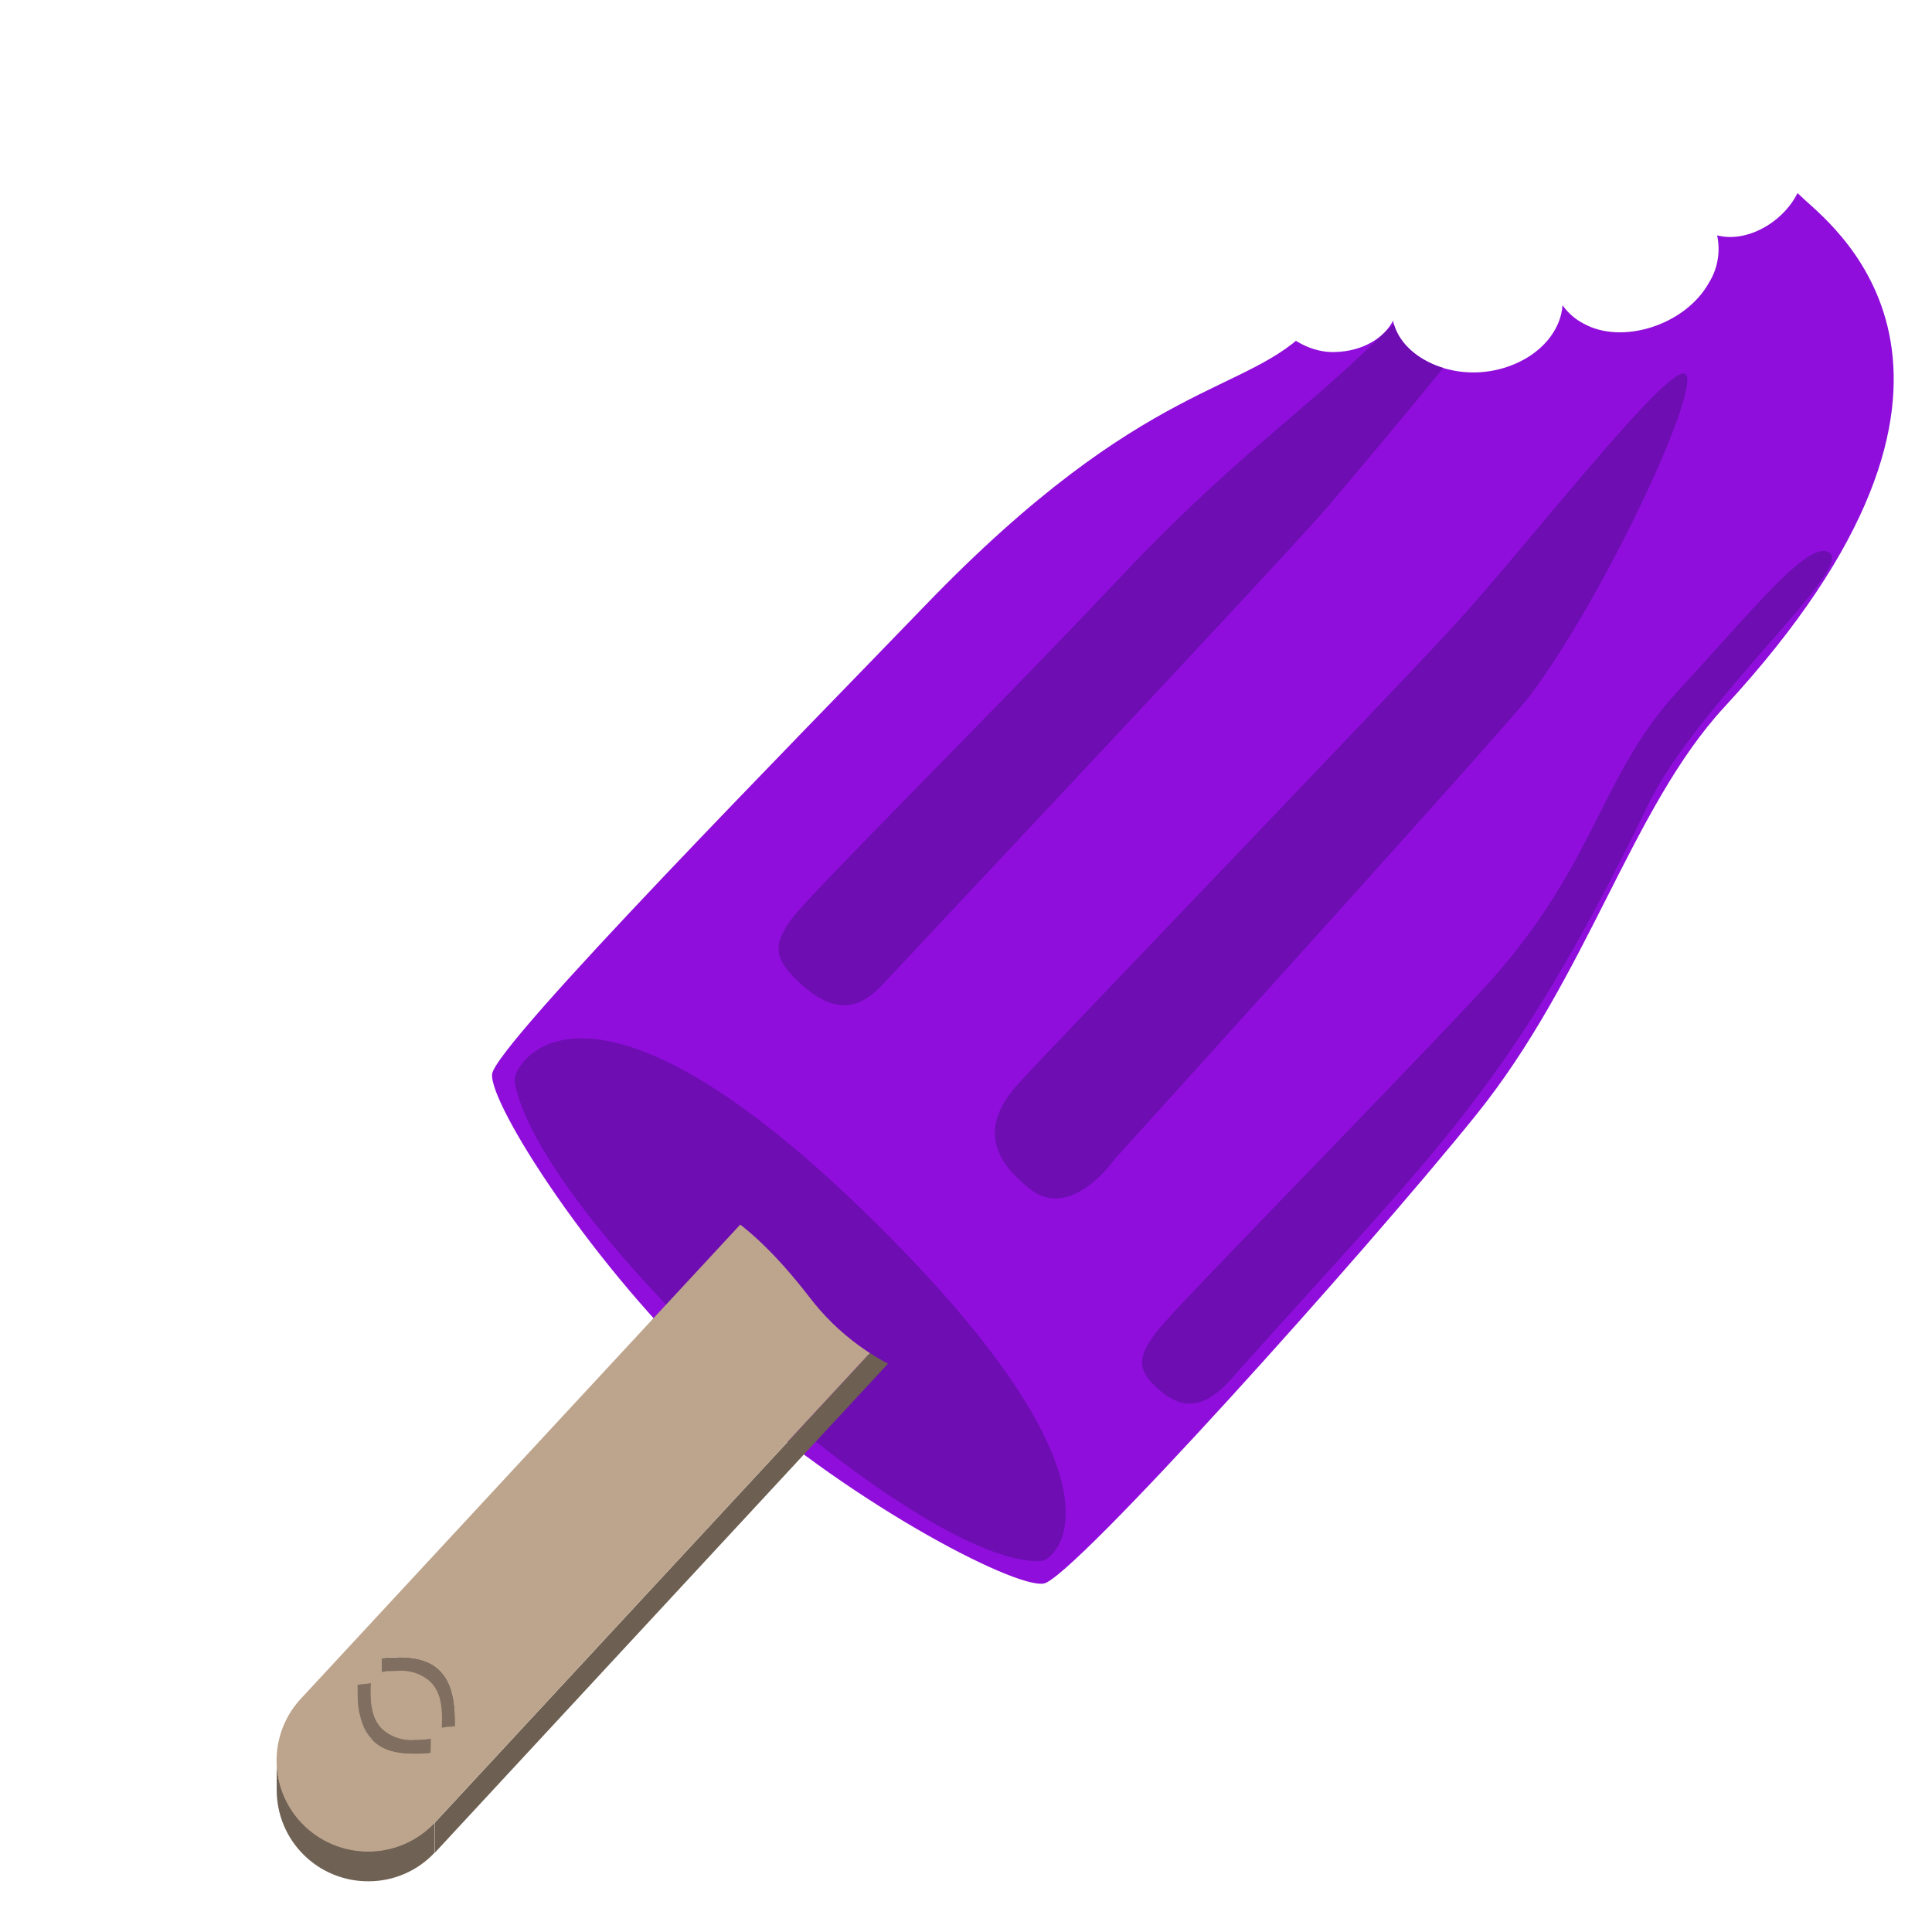 <svg xmlns="http://www.w3.org/2000/svg" xmlns:xlink="http://www.w3.org/1999/xlink" viewBox="0 0 280 280"><defs><clipPath id="a"><path d="M261.22,26.11c-1.36,5.21-7.31,9.11-12.07,8.07l-0.29-.07a9.31,9.31,0,0,1-1.2,6.89c-3.45,6.15-12.59,9-18.15,5.9a8.51,8.51,0,0,1-3.06-2.67c-0.21,3.52-3,7.17-7.78,8.86-7.33,2.62-15.42-.88-16.75-6.43,0-.07,0-0.15,0-0.22-1.31,2.54-4.4,4.48-8.47,4.58-6.64.21-12.52-7.29-12.24-12.21C182.23,20,212.81,8.44,217.83,7.36c12.52-2.69,32-2.62,39,4.73C259.55,15,262.61,20.89,261.22,26.11ZM214.72-40.22L-23.09,217.4,88.28,320.22,326.09,62.6Z" style="fill:none"/></clipPath><clipPath id="b"><path d="M101.36,174.33s5.74,0.49,15.85,13.53a34.57,34.57,0,0,0,16.39,11.89L54.69,286.38l-30.5-28.46Z" style="fill:none"/></clipPath><clipPath id="c"><path d="M243.76,64v4.36a13.14,13.14,0,0,1-3.51,9V72.91A13.14,13.14,0,0,0,243.76,64Z" style="fill:none"/></clipPath><clipPath id="d"><path d="M63.59,246.32c-1.28-1.17-3.06-1.77-5.85-1.78v-4.36c2.78,0,4.57.6,5.85,1.78v4.36Z" style="fill:none"/></clipPath><clipPath id="e"><path d="M63.59,246.32h0V242h0v4.36Z" style="fill:none"/></clipPath><clipPath id="f"><path d="M51.8,249.12v-4.36q0-.31,0-0.64v4.36Q51.8,248.81,51.8,249.12Z" style="fill:none"/></clipPath><clipPath id="g"><path d="M53.72,249.43v-4.36q0-.54,0-1.15v4.36Q53.72,248.89,53.72,249.43Z" style="fill:none"/></clipPath><clipPath id="h"><path d="M65.95,253.88c0-3.87-.8-6.12-2.35-7.55V242c1.55,1.43,2.35,3.68,2.35,7.55C65.95,250.82,65.95,252.57,65.95,253.88Z" style="fill:none"/></clipPath><clipPath id="i"><path d="M64,249.18v4.36c0-3-.65-4.49-1.81-5.56a6.28,6.28,0,0,0-4.58-1.47,18.9,18.9,0,0,0-2.33.16V242.3a18.9,18.9,0,0,1,2.33-.16,6.28,6.28,0,0,1,4.58,1.47C63.36,244.68,64,246.2,64,249.18Z" style="fill:none"/></clipPath><clipPath id="j"><path d="M65.95,249.52v4.36q0,0.31,0,.63v-4.36Q65.95,249.83,65.95,249.52Z" style="fill:none"/></clipPath><clipPath id="k"><path d="M64,254.73q0-2.18,0-4.36,0-.64,0-1.2v4.36Q64,254.1,64,254.73Z" style="fill:none"/></clipPath><clipPath id="l"><path d="M53.72,249.43v-4.36c0,3,.66,4.54,1.82,5.61a6.29,6.29,0,0,0,4.56,1.45,19.15,19.15,0,0,0,2.36-.16v4.36a19.15,19.15,0,0,1-2.36.16A6.29,6.29,0,0,1,55.54,255C54.37,254,53.72,252.43,53.72,249.43Z" style="fill:none"/></clipPath><clipPath id="m"><path d="M51.8,249.12v-4.36c0,3.86.79,6.11,2.36,7.55,1.27,1.18,3.05,1.79,5.83,1.79,0.73,0,1.54,0,2.42-.13v4.36c-0.88.09-1.68,0.13-2.42,0.13-2.77,0-4.55-.61-5.83-1.79C52.59,255.23,51.8,253,51.8,249.12Z" style="fill:none"/></clipPath><clipPath id="n"><path d="M40.1,259.46v-4.36a13.26,13.26,0,0,0,22.93,9v4.36a13.1,13.1,0,0,1-9.65,4.19A13.23,13.23,0,0,1,40.1,259.46Z" style="fill:none"/></clipPath></defs><title>popsyckle</title><g style="clip-path:url(#a)"><path d="M190.06,47.27c-9.17,10.06-23.8,7.06-56.08,40.58-17.92,18.6-62.22,63.55-62.66,67.82S85.94,183.77,104,200.49s43.07,29.83,47.3,29,46.39-47.77,62.6-67.87,22.56-44.61,36-59.14c44-47.65,16.42-69.13,11.54-73.63C254.82,22.77,233.73-.67,190.06,47.27Z" style="fill:#8f0edb"/><path d="M127.28,177.6c37.95,37.68,25.75,48.49,23.63,48.63-8.26.53-26-10.56-43.78-26.8-17.48-16-31-33.32-32.54-42.69C74.15,154.16,85.13,135.74,127.28,177.6Z" style="fill:#6d0db2"/><path d="M149.26,172.31c6,4.72,12.22-4.25,12.22-4.25s57.18-63.1,60.3-67.3c10.86-14.57,24.65-44.23,22.54-46.5S221.1,79.42,210.46,90.95s-56.65,59.34-62.78,66S144.4,168.46,149.26,172.31Z" style="fill:#6d0db2"/><path d="M115.87,142.42c5.23,4.85,8.79,3.8,12.17.13s59.47-63.22,64.81-69.61,25.74-30.24,26.69-34.07-7.7-1.47-19.85,10.29-21.09,17.24-38.08,35.3S117.91,129,114.87,133,112.24,139.05,115.87,142.42Z" style="fill:#6d0db2"/><path d="M167.67,201.14c4.07,3.78,7.38,2.5,10.7-1.22,30.11-33.8,40.28-41.57,60.45-83.22,7.17-14.8,30-34.43,26.26-36.63-3-1.75-10.47,7.66-22,20.2s-11.8,25.67-28.76,43.76-43.39,44.82-46.5,48.74S164.84,198.51,167.67,201.14Z" style="fill:#6d0db2"/><g style="clip-path:url(#b)"><g style="isolation:isolate"><g style="isolation:isolate"><g style="clip-path:url(#c)"><g style="isolation:isolate"><path d="M243.76,64v4.36a13.22,13.22,0,0,1-.18,2.15V66.1a13.22,13.22,0,0,0,.18-2.15" style="fill:#7c6c5c"/><path d="M243.58,66.1v4.36A13.14,13.14,0,0,1,243,72.8V68.44a13.14,13.14,0,0,0,.61-2.34" style="fill:#786859"/><path d="M243,68.44V72.8a13.1,13.1,0,0,1-1.19,2.45V70.89A13.1,13.1,0,0,0,243,68.44" style="fill:#746456"/><path d="M241.78,70.89v4.36a13.3,13.3,0,0,1-1.54,2V72.91a13.3,13.3,0,0,0,1.54-2" style="fill:#6f6153"/></g></g></g><g style="isolation:isolate"><g style="clip-path:url(#d)"><g style="isolation:isolate"><path d="M65.95,249.52v4.36c0-3.87-.8-6.12-2.36-7.55-1.28-1.17-3.07-1.78-5.85-1.78-0.73,0-1.53,0-2.41.13v-4.36c0.88-.08,1.68-0.13,2.41-0.13,2.79,0,4.58.6,5.85,1.78,1.55,1.43,2.36,3.68,2.36,7.55" style="fill:#6f6153"/></g></g></g><g style="isolation:isolate"><g style="clip-path:url(#e)"><g style="isolation:isolate"><path d="M65.95,249.52v4.36c0-3.87-.8-6.12-2.36-7.55-1.28-1.17-3.07-1.78-5.85-1.78-0.73,0-1.53,0-2.41.13v-4.36c0.88-.08,1.68-0.13,2.41-0.13,2.79,0,4.58.6,5.85,1.78,1.55,1.43,2.36,3.68,2.36,7.55" style="fill:#6f6153"/></g></g></g><polygon points="53.75 243.92 53.75 248.28 51.8 248.48 51.8 244.13 53.75 243.92" style="fill:#6b5d50"/><g style="isolation:isolate"><g style="clip-path:url(#f)"><g style="isolation:isolate"><path d="M51.8,244.12v4.36q0,0.33,0,.64v-4.36q0-.31,0-0.64" style="fill:#7c6c5c"/></g></g></g><g style="isolation:isolate"><g style="clip-path:url(#g)"><g style="isolation:isolate"><path d="M53.75,243.92v4.36q0,0.61,0,1.15v-4.36q0-.54,0-1.15" style="fill:#54493f"/></g></g></g><g style="isolation:isolate"><g style="clip-path:url(#h)"><g style="isolation:isolate"><path d="M65.95,249.52v4.36c0-3.87-.8-6.12-2.36-7.55-1.28-1.17-3.07-1.78-5.85-1.78-0.73,0-1.53,0-2.41.13v-4.36c0.88-.08,1.68-0.13,2.41-0.13,2.79,0,4.58.6,5.85,1.78,1.55,1.43,2.36,3.68,2.36,7.55" style="fill:#6f6153"/></g></g></g><g style="isolation:isolate"><g style="clip-path:url(#i)"><g style="isolation:isolate"><path d="M64,249.18v4.36c0-3-.65-4.49-1.81-5.56a6.28,6.28,0,0,0-4.58-1.47,18.9,18.9,0,0,0-2.33.16V242.3a18.9,18.9,0,0,1,2.33-.16,6.28,6.28,0,0,1,4.58,1.47c1.16,1.07,1.81,2.59,1.81,5.56" style="fill:#4b4139"/></g></g></g><g style="isolation:isolate"><g style="clip-path:url(#j)"><g style="isolation:isolate"><path d="M65.95,249.52v4.36q0,0.31,0,.63v-4.36q0-.32,0-0.63" style="fill:#54493f"/></g></g></g><g style="isolation:isolate"><g style="clip-path:url(#k)"><g style="isolation:isolate"><path d="M64,249.18v4.36q0,0.56,0,1.2v-4.36q0-.64,0-1.2" style="fill:#7c6c5c"/></g></g></g><polygon points="65.94 250.15 65.94 254.51 63.98 254.73 63.98 250.37 65.94 250.15" style="fill:#493f37"/><path d="M57.74,240.19c2.79,0,4.58.6,5.85,1.78,1.64,1.51,2.44,3.93,2.35,8.19l-2,.22c0.19-3.78-.48-5.56-1.78-6.76a6.28,6.28,0,0,0-4.58-1.47,18.9,18.9,0,0,0-2.33.16l0-2C56.21,240.23,57,240.19,57.74,240.19Z" style="fill:#806e60"/><g style="isolation:isolate"><g style="clip-path:url(#l)"><g style="isolation:isolate"><path d="M62.46,252v4.36a19.15,19.15,0,0,1-2.36.16A6.29,6.29,0,0,1,55.54,255c-1.16-1.07-1.82-2.61-1.82-5.61v-4.36c0,3,.66,4.54,1.82,5.61a6.29,6.29,0,0,0,4.56,1.45,19.15,19.15,0,0,0,2.36-.16" style="fill:#6f6153"/></g></g></g><polygon points="62.46 251.97 62.46 256.33 62.4 258.33 62.4 253.97 62.46 251.97" style="fill:#53483f"/><g style="isolation:isolate"><g style="clip-path:url(#m)"><g style="isolation:isolate"><path d="M62.4,254v4.36c-0.88.09-1.68,0.13-2.42,0.13-2.77,0-4.55-.61-5.83-1.79-1.56-1.44-2.36-3.68-2.36-7.55v-4.36c0,3.86.79,6.11,2.36,7.55,1.27,1.18,3.05,1.79,5.83,1.79,0.73,0,1.54,0,2.42-.13" style="fill:#4b4139"/></g></g></g><path d="M53.75,243.92c-0.18,3.77.49,5.56,1.79,6.76a6.29,6.29,0,0,0,4.56,1.45,19.14,19.14,0,0,0,2.36-.16l-0.06,2c-0.88.09-1.68,0.13-2.42,0.13-2.77,0-4.55-.61-5.83-1.79-1.65-1.52-2.44-3.93-2.35-8.19Z" style="fill:#806e60"/><polygon points="240.25 72.91 240.25 77.26 63.03 268.5 63.03 264.14 240.25 72.91" style="fill:#6d5f51"/><g style="isolation:isolate"><g style="clip-path:url(#n)"><g style="isolation:isolate"><path d="M63,264.15v4.36a13.1,13.1,0,0,1-9.65,4.19A13.23,13.23,0,0,1,40.1,259.46v-4.36a13.26,13.26,0,0,0,22.93,9" style="fill:#6f6153"/></g></g></g><path d="M239.5,54.26a13.17,13.17,0,0,1,.75,18.65L63,264.15a13.1,13.1,0,0,1-9.65,4.19,13.3,13.3,0,0,1-9-3.5,13.15,13.15,0,0,1-.8-18.59L220.78,55A13.28,13.28,0,0,1,239.5,54.26ZM65.94,250.15c0.09-4.26-.71-6.68-2.35-8.19-1.28-1.17-3.07-1.78-5.85-1.78-0.73,0-1.53,0-2.41.13l0,2a18.89,18.89,0,0,1,2.33-.16,6.28,6.28,0,0,1,4.58,1.47c1.3,1.2,2,3,1.78,6.76l2-.22M62.4,254l0.06-2a19.15,19.15,0,0,1-2.36.16,6.29,6.29,0,0,1-4.56-1.45c-1.3-1.2-2-3-1.79-6.76l-1.94.21c-0.09,4.26.7,6.67,2.35,8.19,1.27,1.18,3.05,1.79,5.83,1.79,0.73,0,1.54,0,2.42-.13" style="fill:#bda48c"/></g></g></g></svg>